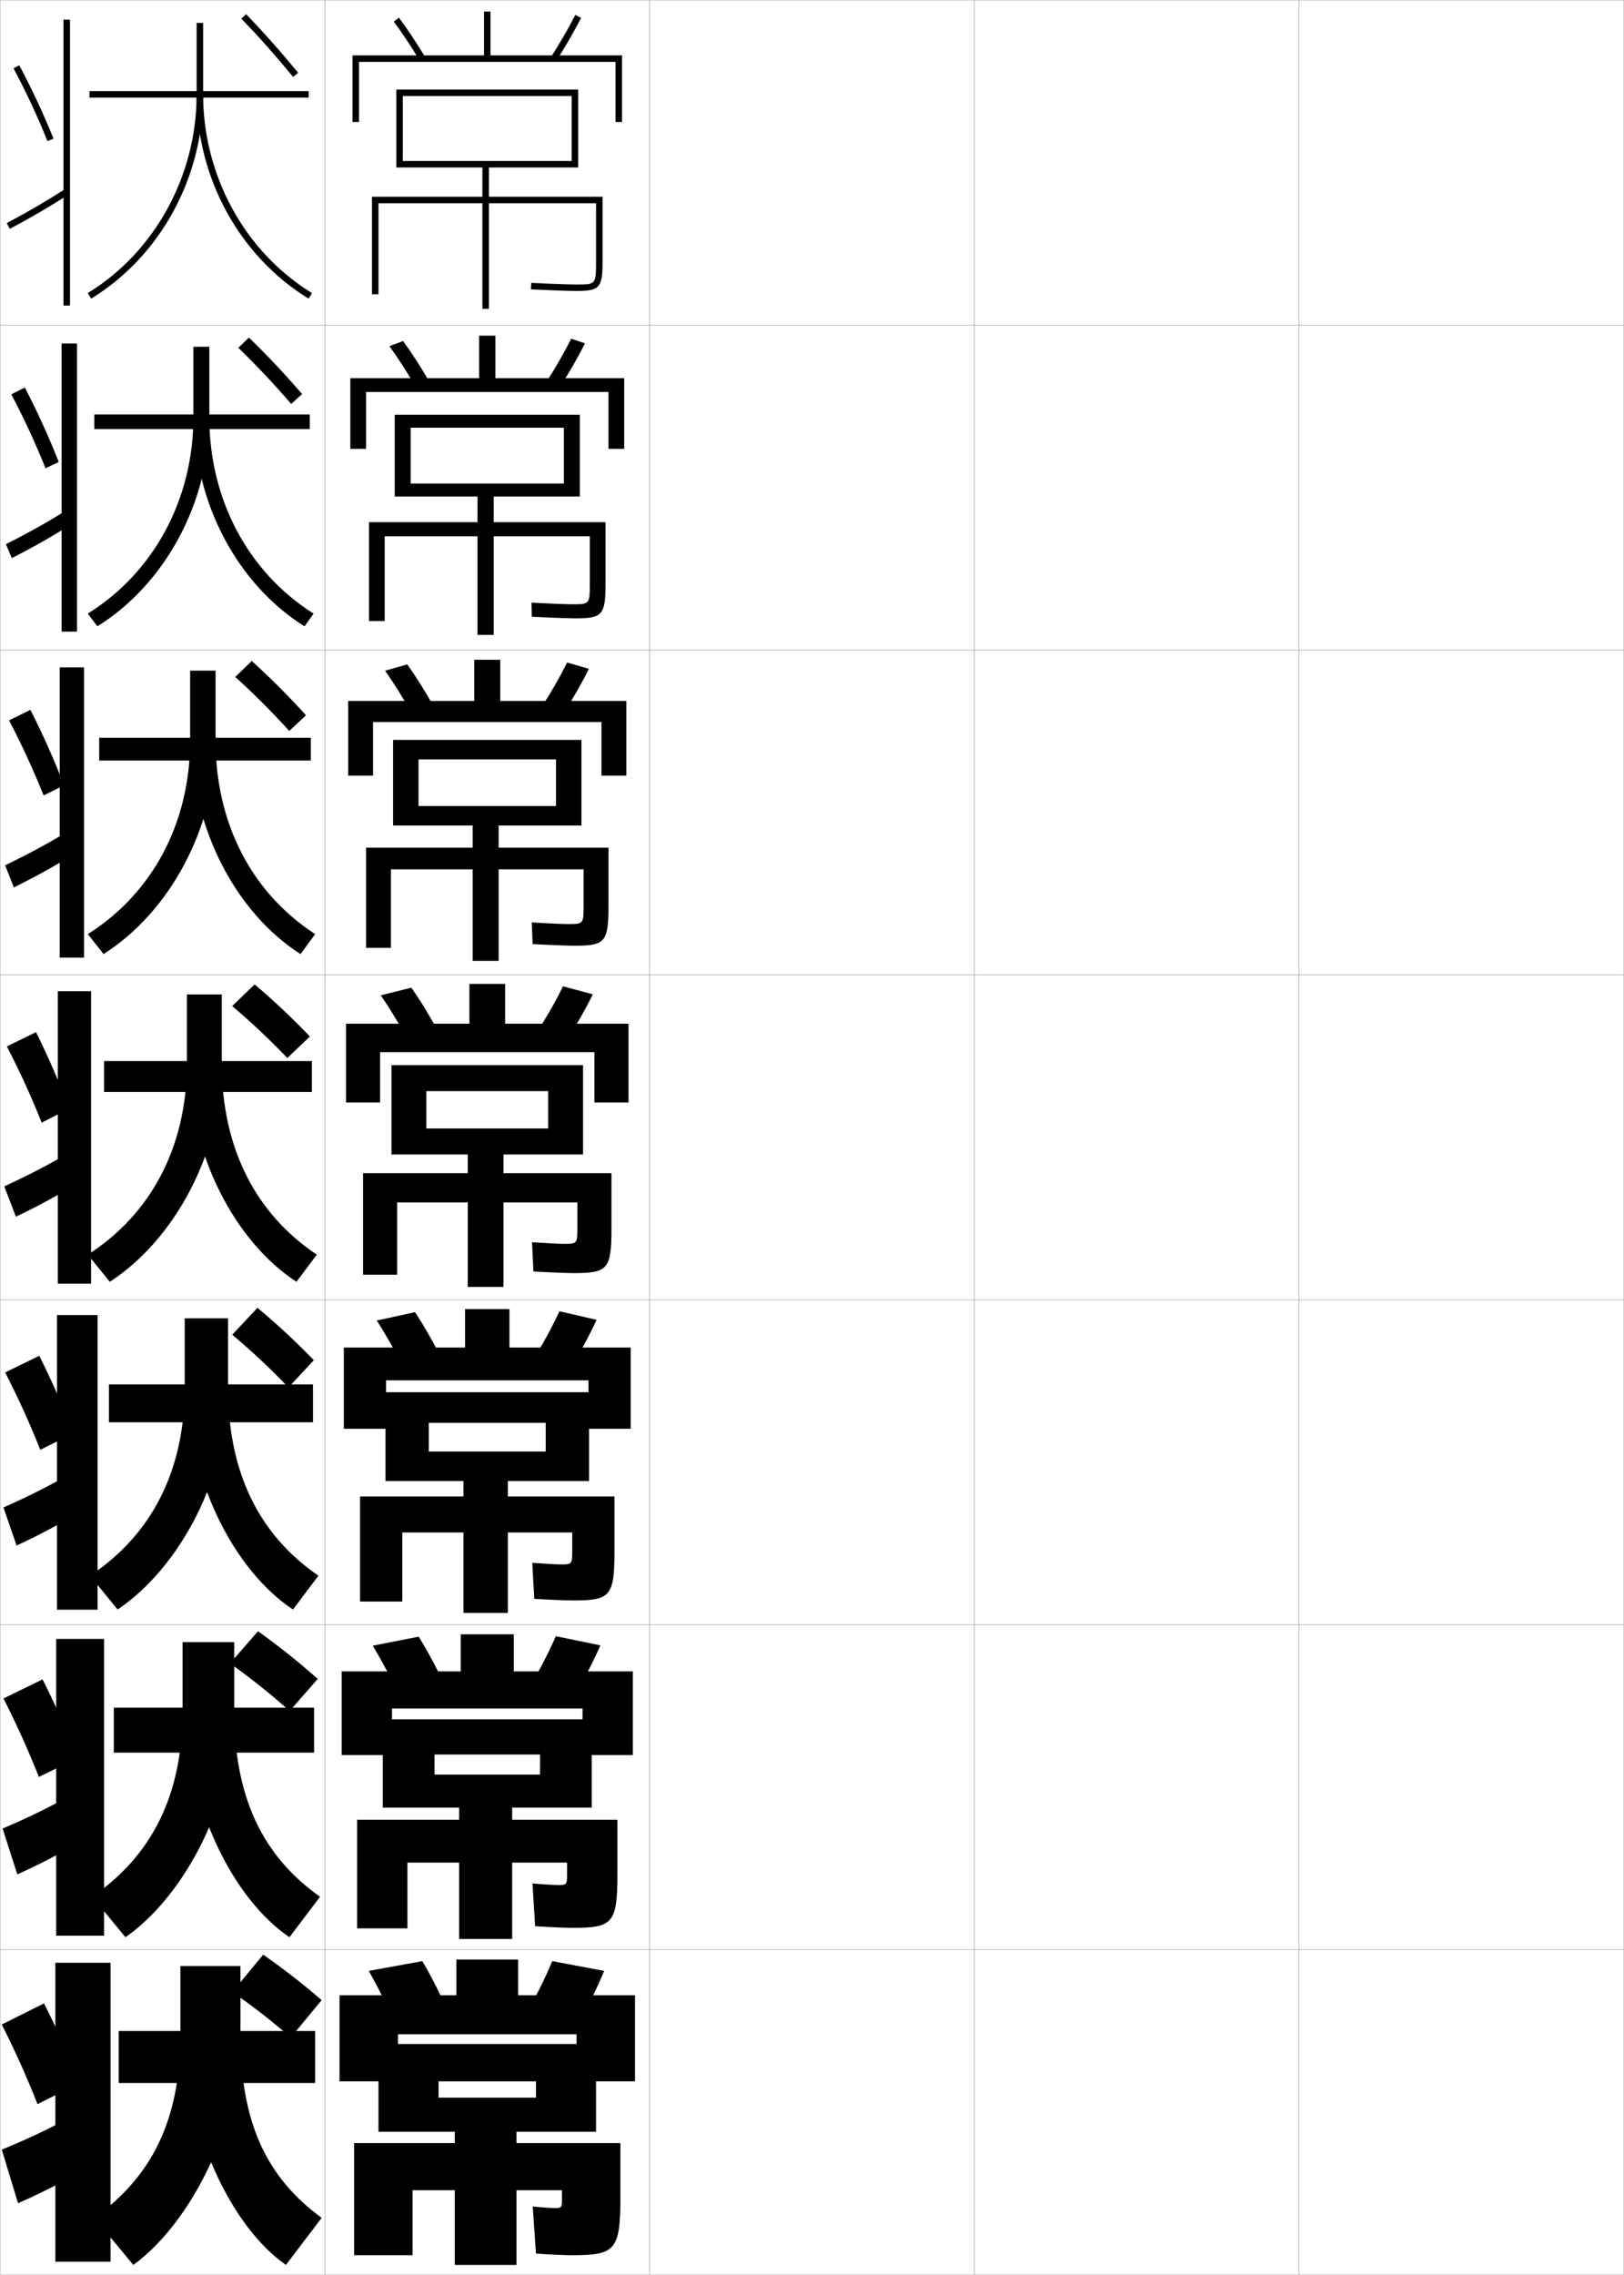 <?xml version="1.0" encoding="utf-8"?>
<!-- Generator: Adobe Illustrator 11 Build 225, SVG Export Plug-In . SVG Version: 6.0.0 Build 78)  -->
<!DOCTYPE svg PUBLIC "-//W3C//DTD SVG 1.0//EN"    "http://www.w3.org/TR/2001/REC-SVG-20010904/DTD/svg10.dtd">
<svg  xmlns="http://www.w3.org/2000/svg" xmlns:xlink="http://www.w3.org/1999/xlink" xmlns:a="http://ns.adobe.com/AdobeSVGViewerExtensions/3.0/"
	 width="500.1" height="700.1" viewBox="0 0 500.1 700.1"
	 overflow="visible" enable-background="new 0 0 500.1 700.1" xml:space="preserve">
		<g id="glyphs">
			<g>
				<rect x="0.05" y="0.05" fill="none" stroke="#999999" stroke-width="0.1" width="100" height="100"/> 
				<rect x="0.05" y="100.05" fill="none" stroke="#999999" stroke-width="0.1" width="100" height="100"/> 
				<rect x="0.05" y="200.05" fill="none" stroke="#999999" stroke-width="0.1" width="100" height="100"/> 
				<rect x="0.05" y="300.05" fill="none" stroke="#999999" stroke-width="0.1" width="100" height="100"/> 
				<rect x="0.05" y="400.05" fill="none" stroke="#999999" stroke-width="0.1" width="100" height="100"/> 
				<rect x="0.05" y="500.05" fill="none" stroke="#999999" stroke-width="0.1" width="100" height="100"/> 
				<rect x="0.05" y="600.05" fill="none" stroke="#999999" stroke-width="0.1" width="100" height="100"/> 
				<rect x="100.05" y="0.05" fill="none" stroke="#999999" stroke-width="0.1" width="100" height="100"/> 
				<rect x="100.05" y="100.05" fill="none" stroke="#999999" stroke-width="0.1" width="100" height="100"/> 
				<rect x="100.05" y="200.05" fill="none" stroke="#999999" stroke-width="0.1" width="100" height="100"/> 
				<rect x="100.05" y="300.05" fill="none" stroke="#999999" stroke-width="0.1" width="100" height="100"/> 
				<rect x="100.05" y="400.05" fill="none" stroke="#999999" stroke-width="0.1" width="100" height="100"/> 
				<rect x="100.05" y="500.05" fill="none" stroke="#999999" stroke-width="0.1" width="100" height="100"/> 
				<rect x="100.05" y="600.05" fill="none" stroke="#999999" stroke-width="0.1" width="100" height="100"/> 
				<rect x="200.05" y="0.05" fill="none" stroke="#999999" stroke-width="0.1" width="100" height="100"/> 
				<rect x="200.05" y="100.05" fill="none" stroke="#999999" stroke-width="0.1" width="100" height="100"/> 
				<rect x="200.05" y="200.05" fill="none" stroke="#999999" stroke-width="0.1" width="100" height="100"/> 
				<rect x="200.05" y="300.05" fill="none" stroke="#999999" stroke-width="0.1" width="100" height="100"/> 
				<rect x="200.05" y="400.05" fill="none" stroke="#999999" stroke-width="0.1" width="100" height="100"/> 
				<rect x="200.05" y="500.05" fill="none" stroke="#999999" stroke-width="0.1" width="100" height="100"/> 
				<rect x="200.05" y="600.05" fill="none" stroke="#999999" stroke-width="0.1" width="100" height="100"/> 
				<rect x="300.05" y="0.05" fill="none" stroke="#999999" stroke-width="0.1" width="100" height="100"/> 
				<rect x="300.05" y="100.05" fill="none" stroke="#999999" stroke-width="0.1" width="100" height="100"/> 
				<rect x="300.05" y="200.05" fill="none" stroke="#999999" stroke-width="0.1" width="100" height="100"/> 
				<rect x="300.05" y="300.05" fill="none" stroke="#999999" stroke-width="0.1" width="100" height="100"/> 
				<rect x="300.05" y="400.05" fill="none" stroke="#999999" stroke-width="0.1" width="100" height="100"/> 
				<rect x="300.05" y="500.05" fill="none" stroke="#999999" stroke-width="0.1" width="100" height="100"/> 
				<rect x="300.05" y="600.05" fill="none" stroke="#999999" stroke-width="0.1" width="100" height="100"/> 
				<rect x="400.05" y="0.05" fill="none" stroke="#999999" stroke-width="0.1" width="100" height="100"/> 
				<rect x="400.05" y="100.05" fill="none" stroke="#999999" stroke-width="0.1" width="100" height="100"/> 
				<rect x="400.05" y="200.05" fill="none" stroke="#999999" stroke-width="0.1" width="100" height="100"/> 
				<rect x="400.05" y="300.05" fill="none" stroke="#999999" stroke-width="0.1" width="100" height="100"/> 
				<rect x="400.05" y="400.05" fill="none" stroke="#999999" stroke-width="0.1" width="100" height="100"/> 
				<rect x="400.05" y="500.05" fill="none" stroke="#999999" stroke-width="0.1" width="100" height="100"/> 
				<rect x="400.05" y="600.05" fill="none" stroke="#999999" stroke-width="0.1" width="100" height="100"/> 
			</g>
			<g>
				<rect x="36.55" y="625.05" width="60.5" height="16"/> 
				<path d="M74.05,626.05v-21h-18.5v21c0,26.538-8.896,43.862-26.5,56.5l12,14.5
					C59.123,683.867,74.05,653.49,74.05,626.05z"/>
				<path d="M74.05,626.05c0,27.091,7.911,43.991,25,56.5l-11,14.5
					c-16.826-11.705-31-41.417-31-71H74.05z"/>
				<path d="M81.05,601.55l-9.5,11.5c6.685,4.648,12.265,9.018,18,14l9.5-11.5
					C93.409,610.667,87.98,606.421,81.05,601.55z"/>
			</g>
			<g>
				<rect x="35.049" y="525.55" width="61.667" height="13.833"/> 
				<path d="M56.216,505.383v21.084c0,26.319-9.681,44.744-27.835,57.272l10.254,12.453
					c18.695-13.087,33.498-42.312,33.498-69.643v-21.167H56.216z"/>
				<path d="M72.133,526.467c0,26.713,8.74,44.737,26.418,57.272l-9.42,12.453
					c-17.503-11.889-31.665-40.676-31.665-69.643L72.133,526.467z"/>
				<path d="M70.828,511.906c6.752,4.829,12.416,9.364,18.364,14.657l8.652-9.87
					c-5.873-5.217-11.41-9.655-18.383-14.677L70.828,511.906z"/>
			</g>
			<g>
				<rect x="33.55" y="426.05" width="62.833" height="11.667"/> 
				<path d="M56.883,405.717v21.166c0,26.103-10.468,45.628-29.171,58.047l8.508,10.406
					c19.317-12.991,33.996-41.064,33.996-68.286v-21.333H56.883z"/>
				<path d="M70.216,426.883c0,26.335,9.569,45.484,27.837,58.047l-7.841,10.406
					c-18.181-12.072-32.33-39.935-32.33-68.286L70.216,426.883z"/>
				<path d="M71.52,410.764c6.301,5.311,11.611,10.293,17.315,16.233l7.805-8.391
					c-5.653-5.829-10.873-10.692-17.351-16.122L71.52,410.764z"/>
			</g>
			<g>
				<g>
					<rect x="27.55" y="28.05" width="67.5" height="2"/> 
					<path d="M60.55,7.05v22c0,25.043-12.845,48.474-33.522,61.147l1.045,1.705
						c21.267-13.035,34.478-37.118,34.478-62.853v-22H60.55z"/>
					<path d="M60.55,29.05c0,25.734,13.211,49.817,34.478,62.853l1.045-1.705
						C75.395,77.523,62.55,54.093,62.55,29.05H60.55z"/>
					<path d="M74.331,5.744c5.534,5.73,10.304,11.096,15.947,17.941l1.543-1.271
						C86.143,15.525,81.343,10.125,75.769,4.354L74.331,5.744z"/>
				</g>
				<g>
					<rect x="29.049" y="127.549" width="66.333" height="4.5"/> 
					<path d="M59.549,106.716v21.75c0,25.323-12.314,47.819-32.517,60.372l2.95,3.923
						c20.824-12.989,34.483-38.018,34.483-64.211v-21.834H59.549z"/>
					<path d="M64.466,128.466c0,25.348,12.029,47.726,32.1,60.372l-2.784,3.923
						c-20.463-12.776-33.983-37.81-33.983-64.211L64.466,128.466z"/>
					<path d="M73.388,107.036c5.726,5.55,10.631,10.75,16.29,17.285l3.348-3.051
						c-5.672-6.554-10.578-11.762-16.377-17.383L73.388,107.036z"/>
				</g>
				<g>
					<rect x="30.55" y="227.05" width="65.167" height="7"/> 
					<path d="M58.55,206.383v21.5c0,25.604-11.784,47.164-31.511,59.596l4.856,6.141
						c20.382-12.942,34.489-38.917,34.489-65.57v-21.667H58.55z"/>
					<path d="M66.383,227.883c0,25.652,11.214,46.978,30.678,59.596l-4.522,6.141
						c-19.661-12.516-33.489-38.502-33.489-65.57L66.383,227.883z"/>
					<path d="M72.446,208.329c5.917,5.37,10.958,10.403,16.631,16.627l5.153-4.831
						c-5.666-6.22-10.676-11.236-16.702-16.707L72.446,208.329z"/>
				</g>
				<g>
					<rect x="32.05" y="326.55" width="64" height="9.5"/> 
					<path d="M57.55,306.05v21.25c0,25.884-11.254,46.51-30.506,58.82l6.762,8.359
						c19.939-12.896,34.494-39.817,34.494-66.93v-21.5H57.55z"/>
					<path d="M68.3,327.3c0,25.957,10.398,46.23,29.256,58.82l-6.262,8.359
						c-18.857-12.257-32.994-39.194-32.994-66.93L68.3,327.3z"/>
					<path d="M71.504,309.621c6.109,5.189,11.284,10.057,16.974,15.971l6.958-6.61
						c-5.659-5.885-10.774-10.709-17.026-16.029L71.504,309.621z"/>
				</g>
			</g>
			<g>
				<path d="M4.167,21.02c3.929,7.386,7.349,14.715,10.455,22.405l1.854-0.75
					C13.344,34.92,9.895,27.529,5.933,20.08L4.167,21.02z"/>
				<path d="M2.079,68.668l0.941,1.764c6.803-3.631,12.206-6.783,18.068-10.54
					l-1.078-1.684C14.194,61.935,8.832,65.062,2.079,68.668z"/>
				<rect x="19.55" y="6.05" width="2" height="88"/> 
			</g>
			<g>
				<g>
					<path d="M3.48,121.357c3.989,7.574,7.402,14.944,10.546,22.754l4.067-1.93
						c-3.093-7.842-6.463-15.228-10.44-22.912L3.48,121.357z"/>
					<path d="M1.824,167.481l1.822,4.288c7.214-3.7,13.151-7.103,19.141-10.95
						l-1.77-4.138C15.05,160.462,9.072,163.819,1.824,167.481z"/>
					<rect x="18.966" y="105.716" width="4.75" height="88.667"/> 
				</g>
				<g>
					<path d="M2.794,221.696c4.05,7.762,7.455,15.173,10.637,23.104l6.28-3.11
						c-3.053-7.93-6.344-15.31-10.336-23.229L2.794,221.696z"/>
					<path d="M1.569,266.295l2.702,6.812c7.626-3.77,14.096-7.421,20.213-11.36
						l-2.461-6.591C15.906,258.99,9.313,262.576,1.569,266.295z"/>
					<rect x="18.383" y="205.383" width="7.5" height="89.333"/> 
				</g>
				<g>
					<path d="M2.108,322.034c4.11,7.95,7.508,15.402,10.728,23.453l8.493-4.29
						c-3.014-8.018-6.225-15.393-10.232-23.547L2.108,322.034z"/>
					<path d="M1.314,365.108l3.583,9.336c8.037-3.839,15.041-7.74,21.285-11.771
						l-3.152-9.045C16.763,357.519,9.554,361.333,1.314,365.108z"/>
					<rect x="17.8" y="305.05" width="10.25" height="90"/> 
				</g>
				<g>
					<path d="M1.589,422.372c4.171,8.139,7.561,15.632,10.818,23.803l10.187-5.066
						c-3.08-8.105-6.325-15.476-10.489-23.865L1.589,422.372z"/>
					<path d="M1.06,463.923l4.056,11.723c8.448-3.907,15.985-8.059,22.356-12.18
						l-3.435-11.363C17.618,456.046,9.794,460.089,1.06,463.923z"/>
					<rect x="17.55" y="404.716" width="12.5" height="90.668"/> 
				</g>
				<g>
					<path d="M1.069,522.711c4.231,8.326,7.613,15.86,10.909,24.151l11.879-5.844
						c-3.146-8.192-6.425-15.558-10.745-24.182L1.069,522.711z"/>
					<path d="M0.805,562.736l4.528,14.111c8.859-3.977,16.93-8.377,23.428-12.59
						l-3.717-13.682C18.474,554.574,10.034,558.846,0.805,562.736z"/>
					<rect x="17.3" y="504.383" width="14.75" height="91.334"/> 
				</g>
			</g>
			<g>
				<path d="M13.55,616.55l-13,6.5c4.292,8.514,7.666,16.089,11,24.5l13-6.5
					C21.338,632.77,18.024,625.409,13.55,616.55z"/>
				<path d="M0.55,661.55l5,16.5c9.271-4.046,17.875-8.695,24.5-13l-4-16
					C19.33,653.103,10.274,657.603,0.55,661.55z"/>
				<rect x="17.05" y="604.05" width="17" height="92"/> 
			</g>
			<g>
				<polygon points="104.55,614.05 104.55,640.55 122.55,640.55 122.55,626.05 
					177.55,626.05 177.55,640.55 195.55,640.55 195.55,614.05 159.55,614.05 
					159.55,603.05 140.55,603.05 140.55,614.05 "/>
				<path d="M122.05,623.55c-2.592-5.863-5.53-11.787-8.5-17l16.5-3
					c3.06,5.16,6.011,11.093,8.5,17L122.05,623.55z"/>
				<path d="M170.05,603.55c-2.272,5.505-5.237,11.431-8.5,17l16,3
					c3.263-5.569,6.228-11.495,8.5-17L170.05,603.55z"/>
			</g>
			<g>
				<g>
					<polygon points="105.216,514.383 105.216,540.133 120.716,540.133 120.716,525.8 
						179.383,525.8 179.383,540.133 194.883,540.133 194.883,514.383 158.216,514.383 
						158.216,502.966 141.883,502.966 141.883,514.383 "/>
					<path d="M123.192,522.29c-2.595-5.489-5.489-10.981-8.406-15.819l14.138-2.782
						c3,4.803,5.911,10.312,8.427,15.847L123.192,522.29z"/>
					<path d="M162.833,519.532l13.706,2.849c3.204-5.283,6.098-10.843,8.343-16.014
						l-13.725-2.82C168.917,508.709,166.029,514.259,162.833,519.532z"/>
				</g>
				<g>
					<polygon points="105.883,414.716 105.883,439.716 118.883,439.716 118.883,424.8 
						181.216,424.8 181.216,439.716 194.216,439.716 194.216,414.716 156.883,414.716 
						156.883,402.883 143.216,402.883 143.216,414.716 "/>
					<path d="M124.334,421.03c-2.598-5.114-5.446-10.176-8.311-14.639l11.775-2.564
						c2.941,4.445,5.812,9.531,8.355,14.693L124.334,421.03z"/>
					<path d="M164.116,418.516l11.413,2.696c3.144-4.996,5.968-10.19,8.186-15.027
						l-11.451-2.641C170.058,408.362,167.247,413.537,164.116,418.516z"/>
				</g>
				<g>
					<polygon points="106.55,315.05 106.55,339.3 117.05,339.3 117.05,323.8 
						183.05,323.8 183.05,339.3 193.55,339.3 193.55,315.05 155.55,315.05 
						155.55,302.8 144.55,302.8 144.55,315.05 "/>
					<path d="M125.477,319.771c-2.601-4.74-5.404-9.371-8.217-13.459l9.412-2.347
						c2.882,4.088,5.714,8.751,8.283,13.541L125.477,319.771z"/>
					<path d="M165.399,317.499l9.119,2.545c3.085-4.711,5.839-9.539,8.029-14.043
						l-9.177-2.459C171.198,308.017,168.464,312.815,165.399,317.499z"/>
				</g>
				<g>
					<polygon points="107.217,215.717 107.217,238.717 114.883,238.717 114.883,222.217 
						185.217,222.217 185.217,238.717 192.883,238.717 192.883,215.717 154.05,215.717 
						154.05,203.05 146.05,203.05 146.05,215.717 "/>
					<path d="M118.589,206.424l6.81-1.962c2.82,3.934,5.636,8.435,8.207,13.054
						l-6.89,1.854C124.136,214.802,121.351,210.341,118.589,206.424z"/>
					<path d="M166.835,217.503l6.641,2.056c3.025-4.658,5.707-9.344,7.869-13.724
						l-6.712-1.941C172.493,208.234,169.835,212.882,166.835,217.503z"/>
				</g>
				<g>
					<polygon points="107.883,116.383 107.883,138.133 112.716,138.133 112.716,120.633 
						187.383,120.633 187.383,138.133 192.216,138.133 192.216,116.383 152.55,116.383 
						152.55,103.3 147.55,103.3 147.55,116.383 "/>
					<path d="M119.918,106.535l4.208-1.578c2.758,3.779,5.559,8.119,8.13,12.568
						l-4.302,1.442C125.395,114.572,122.629,110.281,119.918,106.535z"/>
					<path d="M168.271,117.507l4.163,1.566c2.965-4.604,5.576-9.149,7.708-13.404
						l-4.247-1.425C173.789,108.452,171.206,112.948,168.271,117.507z"/>
				</g>
			</g>
			<g>
				<polygon points="151.05,17.05 151.05,3.55 149.05,3.55 149.05,17.05 
					108.55,17.05 108.55,37.55 110.55,37.55 110.55,19.05 189.55,19.05 
					189.55,37.55 191.55,37.55 191.55,17.05 "/>
				<path d="M121.247,6.646c2.66,3.574,5.407,7.695,7.945,11.919l1.715-1.031
					c-2.572-4.278-5.357-8.456-8.055-12.081L121.247,6.646z"/>
				<path d="M169.707,17.512l1.686,1.076c2.905-4.552,5.444-8.954,7.548-13.084
					l-1.781-0.908C175.084,8.669,172.577,13.015,169.707,17.512z"/>
			</g>
			<path d="M148.55,51.55v9h-34v30h2v-28h32v32.5h2v-32.5h33v18c0,7-0.112,7-6,7
				c-1.877,0-6.526-0.131-13.951-0.499l-0.098,1.998
				c9.389,0.465,13.127,0.501,14.049,0.501c7.104,0,8-1.01,8-9v-20h-35v-9h27.5v-24h-56v24h2v-22
				h52v20h-52v2H148.55z"/>
			<g>
				<path d="M147.049,152.8v7.917h-33.417v30.417h4.833v-26.084h28.583v30.334h5v-30.334
					h29.583v14.667c0,6.205-0.122,6.25-5.333,6.25c-1.749,0-5.918-0.138-12.626-0.5
					l0.085,4.332c8.661,0.443,12.413,0.5,13.541,0.5
					c8.155,0,9.167-1.078,9.167-10.5v-19.083h-34.417v-7.917h26.5v-25.167h-57
					v25.167h4.917v-21.167h47.167v17.167h-47.167v4H147.049z"/>
				<path d="M145.55,254.05v6.833h-32.833v30.834h7.667v-24.167h25.167v28.167h8v-28.167
					h26.167v11.333c0,5.41-0.131,5.5-4.667,5.5c-1.621,0-5.311-0.145-11.301-0.5
					l0.268,6.666c7.934,0.422,11.699,0.5,13.033,0.5
					c9.206,0,10.333-1.146,10.333-12v-18.167h-33.833v-6.833h25.5v-26.333h-58v26.333
					h7.833v-20.333h42.333v14.333h-42.333v6H145.55z"/>
				<path d="M144.05,355.3v5.75h-32.25v31.25h10.5v-22.25h21.75v26h11v-26h22.75v8c0,4.614-0.141,4.75-4,4.75
					c-1.492,0-4.703-0.152-9.976-0.5l0.451,9c7.206,0.4,10.985,0.5,12.524,0.5
					c10.258,0,11.5-1.215,11.5-13.5v-17.25h-33.25v-5.75h24.5v-27.5h-59v27.5h10.75v-19.5h37.5v11.5h-37.5v8H144.05z"
					/>
			</g>
			<path d="M142.717,455.8v4.75h-31.834v32.334h13v-21.25h18.834v24.75h13.666v-24.75h19.834
				v5.832c0,3.838-0.167,4-3.334,4c-1.363,0-4.429-0.159-8.983-0.5l0.634,11.084
				c6.479,0.379,10.272,0.5,12.017,0.5c11.309,0,12.667-1.283,12.667-15v-17h-32.834v-4.75
				h25v-27.334h-62.667v27.334h13.333v-17.916h36v8.832h-36v9.084H142.717z"/>
			<path d="M141.383,556.3v3.75h-31.417v33.417h15.5v-20.25h15.917v23.5h16.333v-23.5h16.917
				v3.666c0,3.062-0.193,3.25-2.667,3.25c-1.235,0-4.155-0.167-7.992-0.5l0.817,13.167
				c5.751,0.358,9.558,0.5,11.508,0.5c12.36,0,13.833-1.351,13.833-16.5v-16.75h-32.417v-3.75
				h24.5v-27.167h-64.333v27.167h15.917v-16.333h32.5v6.166h-32.5v10.167H141.383z"/>
			<path d="M140.05,656.05v3.5h-31v34.5h18v-20h13v23h19v-23h14v3c0,2.284-0.219,2.5-2,2.5
				c-1.107,0-3.881-0.175-7-0.5l1,14.5c5.023,0.337,8.844,0.5,11,0.5c13.411,0,15-1.419,15-18v-16.5
				h-32v-3.5h24.5v-27h-67v27h18.5v-15.5h30v5h-30v10.5H140.05z"/>
		</g>
	</svg>
